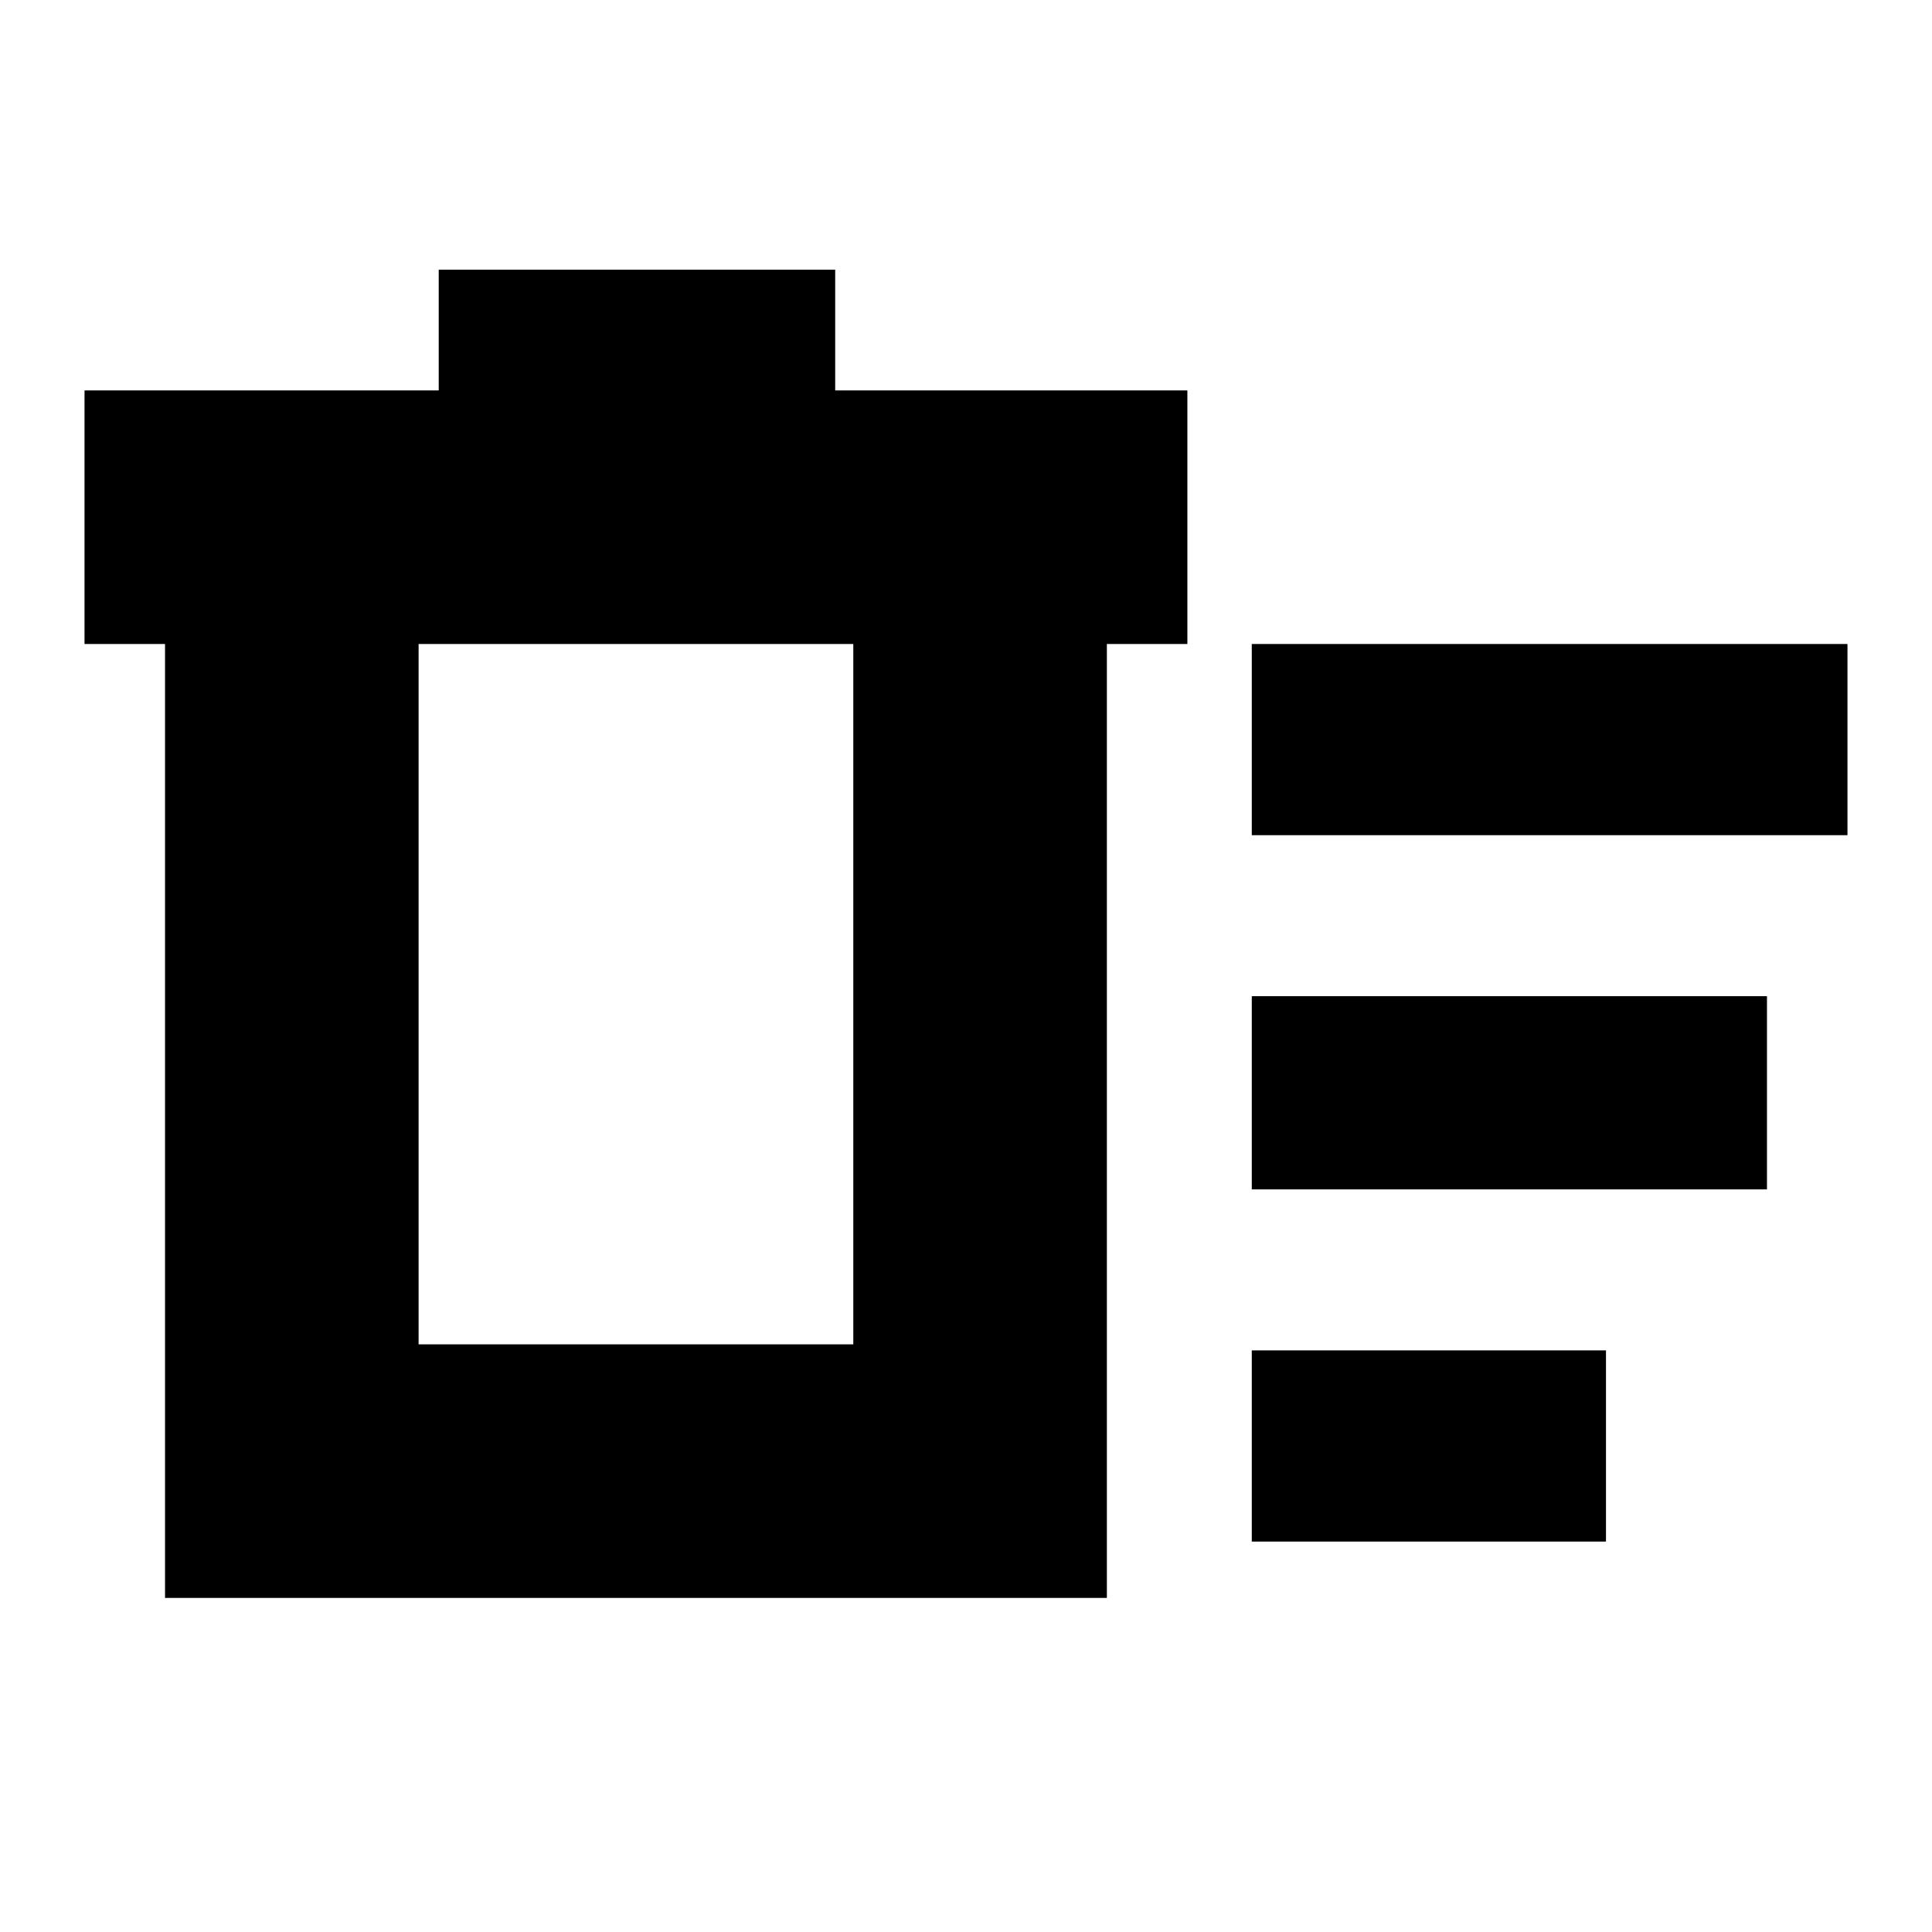 <svg xmlns="http://www.w3.org/2000/svg" height="24" width="24"><path d="M15.55 19.15V16.775H19.95V19.15ZM15.55 10.375V8H22.95V10.375ZM15.55 14.775V12.375H21.95V14.775ZM2.05 8H1.05V4.85H5.45V3.35H10.375V4.85H14.75V8H13.75V19.85H2.05ZM5.2 8V16.7H10.6V8ZM5.2 8V16.7Z"/></svg>